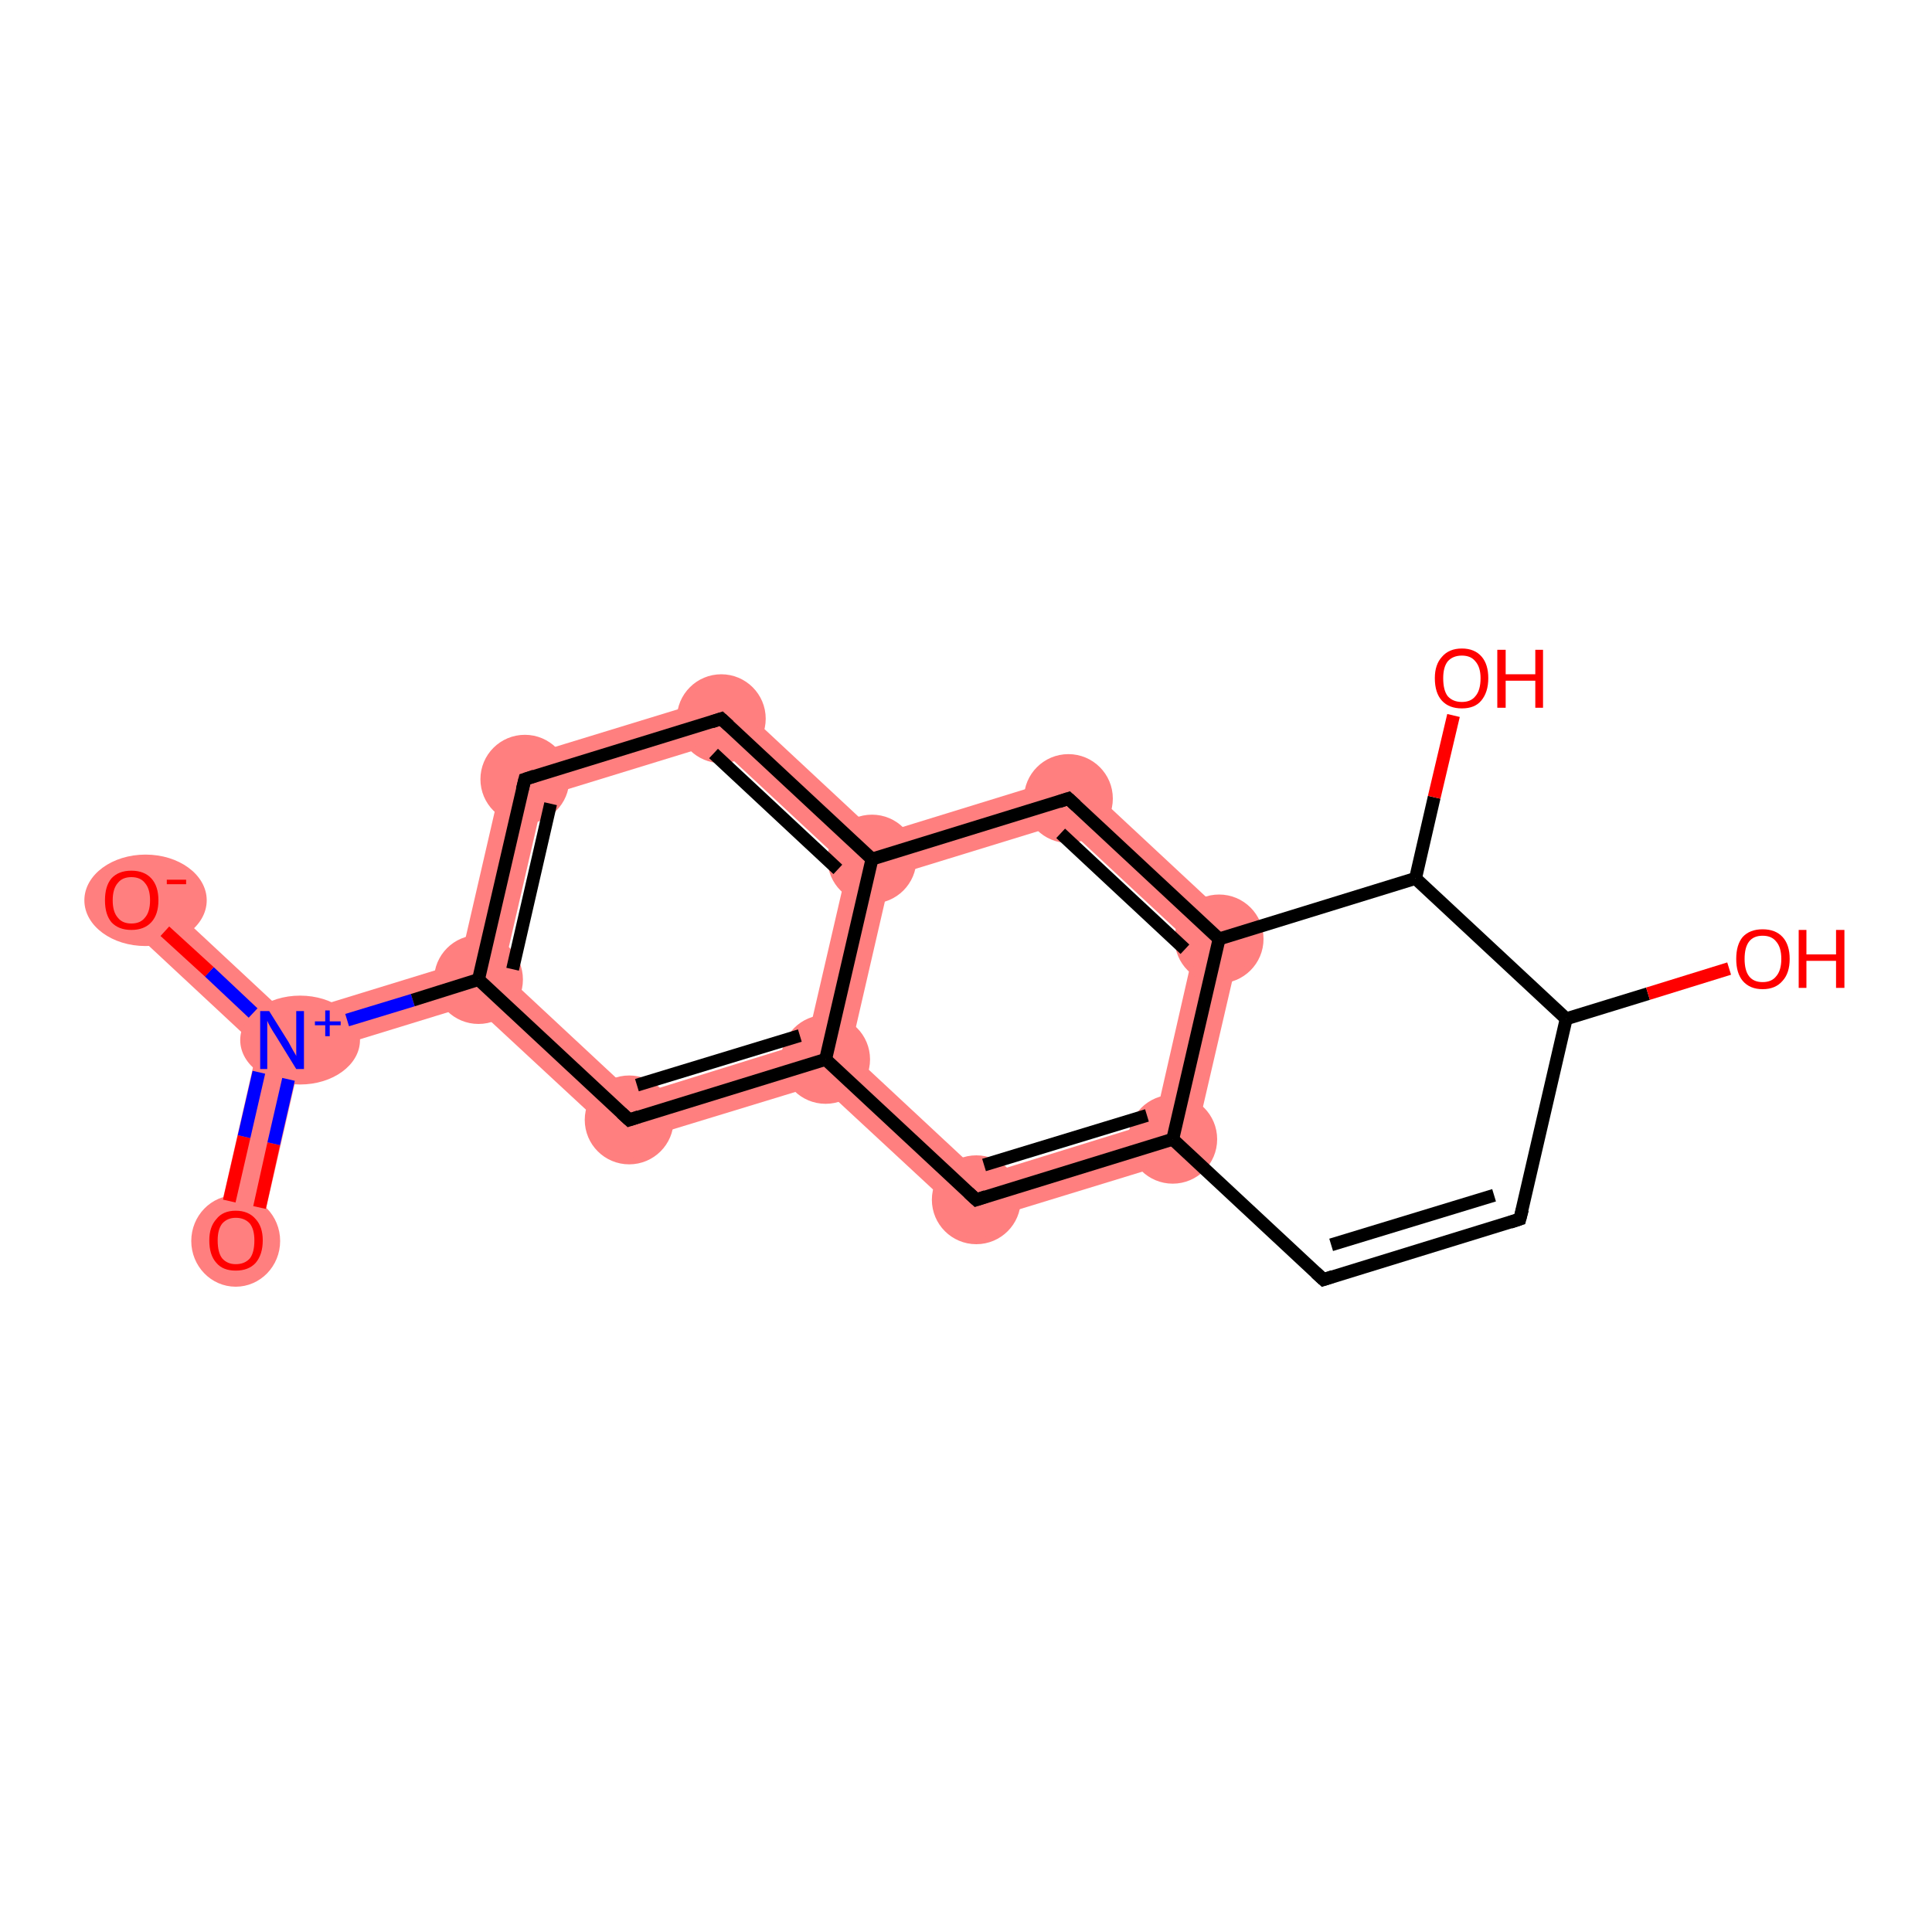 <?xml version='1.0' encoding='iso-8859-1'?>
<svg version='1.1' baseProfile='full'
              xmlns='http://www.w3.org/2000/svg'
                      xmlns:rdkit='http://www.rdkit.org/xml'
                      xmlns:xlink='http://www.w3.org/1999/xlink'
                  xml:space='preserve'
width='300px' height='300px' viewBox='0 0 300 300'>
<!-- END OF HEADER -->
<rect style='opacity:1.0;fill:#FFFFFF;stroke:none' width='300.0' height='300.0' x='0.0' y='0.0'> </rect>
<path class='bond-0 atom-0 atom-1' d='M 43.8,161.5 L 46.7,164.2 L 40.0,193.4 L 33.3,191.9 L 40.0,162.6 Z' style='fill:#FF7F7F;fill-rule:evenodd;fill-opacity:1;stroke:#FF7F7F;stroke-width:0.0px;stroke-linecap:butt;stroke-linejoin:miter;stroke-opacity:1;' />
<path class='bond-1 atom-1 atom-2' d='M 22.7,137.2 L 44.7,157.7 L 43.8,161.5 L 40.0,162.6 L 18.1,142.2 Z' style='fill:#FF7F7F;fill-rule:evenodd;fill-opacity:1;stroke:#FF7F7F;stroke-width:0.0px;stroke-linecap:butt;stroke-linejoin:miter;stroke-opacity:1;' />
<path class='bond-2 atom-1 atom-3' d='M 71.4,149.5 L 74.3,152.1 L 73.4,156.0 L 46.7,164.2 L 43.8,161.5 L 44.7,157.7 Z' style='fill:#FF7F7F;fill-rule:evenodd;fill-opacity:1;stroke:#FF7F7F;stroke-width:0.0px;stroke-linecap:butt;stroke-linejoin:miter;stroke-opacity:1;' />
<path class='bond-3 atom-3 atom-4' d='M 78.6,118.3 L 84.4,123.7 L 78.1,151.0 L 74.3,152.1 L 71.4,149.5 Z' style='fill:#FF7F7F;fill-rule:evenodd;fill-opacity:1;stroke:#FF7F7F;stroke-width:0.0px;stroke-linecap:butt;stroke-linejoin:miter;stroke-opacity:1;' />
<path class='bond-18 atom-3 atom-12' d='M 78.1,151.0 L 98.6,170.1 L 96.8,177.7 L 73.4,156.0 L 74.3,152.1 Z' style='fill:#FF7F7F;fill-rule:evenodd;fill-opacity:1;stroke:#FF7F7F;stroke-width:0.0px;stroke-linecap:butt;stroke-linejoin:miter;stroke-opacity:1;' />
<path class='bond-4 atom-4 atom-5' d='M 112.9,107.8 L 111.1,115.5 L 84.4,123.7 L 78.6,118.3 Z' style='fill:#FF7F7F;fill-rule:evenodd;fill-opacity:1;stroke:#FF7F7F;stroke-width:0.0px;stroke-linecap:butt;stroke-linejoin:miter;stroke-opacity:1;' />
<path class='bond-5 atom-5 atom-6' d='M 112.9,107.8 L 136.3,129.6 L 135.4,133.4 L 131.6,134.6 L 111.1,115.5 Z' style='fill:#FF7F7F;fill-rule:evenodd;fill-opacity:1;stroke:#FF7F7F;stroke-width:0.0px;stroke-linecap:butt;stroke-linejoin:miter;stroke-opacity:1;' />
<path class='bond-6 atom-6 atom-7' d='M 166.8,120.2 L 165.0,127.9 L 138.3,136.1 L 135.4,133.4 L 136.3,129.6 Z' style='fill:#FF7F7F;fill-rule:evenodd;fill-opacity:1;stroke:#FF7F7F;stroke-width:0.0px;stroke-linecap:butt;stroke-linejoin:miter;stroke-opacity:1;' />
<path class='bond-19 atom-6 atom-11' d='M 135.4,133.4 L 138.3,136.1 L 132.0,163.4 L 128.2,164.5 L 125.3,161.8 L 131.6,134.6 Z' style='fill:#FF7F7F;fill-rule:evenodd;fill-opacity:1;stroke:#FF7F7F;stroke-width:0.0px;stroke-linecap:butt;stroke-linejoin:miter;stroke-opacity:1;' />
<path class='bond-7 atom-7 atom-8' d='M 166.8,120.2 L 193.1,144.7 L 185.5,147.0 L 165.0,127.9 Z' style='fill:#FF7F7F;fill-rule:evenodd;fill-opacity:1;stroke:#FF7F7F;stroke-width:0.0px;stroke-linecap:butt;stroke-linejoin:miter;stroke-opacity:1;' />
<path class='bond-8 atom-8 atom-9' d='M 193.1,144.7 L 185.0,179.6 L 179.3,174.2 L 185.5,147.0 Z' style='fill:#FF7F7F;fill-rule:evenodd;fill-opacity:1;stroke:#FF7F7F;stroke-width:0.0px;stroke-linecap:butt;stroke-linejoin:miter;stroke-opacity:1;' />
<path class='bond-9 atom-9 atom-10' d='M 179.3,174.2 L 185.0,179.6 L 150.7,190.1 L 152.5,182.5 Z' style='fill:#FF7F7F;fill-rule:evenodd;fill-opacity:1;stroke:#FF7F7F;stroke-width:0.0px;stroke-linecap:butt;stroke-linejoin:miter;stroke-opacity:1;' />
<path class='bond-10 atom-10 atom-11' d='M 132.0,163.4 L 152.5,182.5 L 150.7,190.1 L 127.3,168.4 L 128.2,164.5 Z' style='fill:#FF7F7F;fill-rule:evenodd;fill-opacity:1;stroke:#FF7F7F;stroke-width:0.0px;stroke-linecap:butt;stroke-linejoin:miter;stroke-opacity:1;' />
<path class='bond-11 atom-11 atom-12' d='M 125.3,161.8 L 128.2,164.5 L 127.3,168.4 L 96.8,177.7 L 98.6,170.1 Z' style='fill:#FF7F7F;fill-rule:evenodd;fill-opacity:1;stroke:#FF7F7F;stroke-width:0.0px;stroke-linecap:butt;stroke-linejoin:miter;stroke-opacity:1;' />
<ellipse cx='36.6' cy='192.7' rx='6.4' ry='6.6' class='atom-0'  style='fill:#FF7F7F;fill-rule:evenodd;stroke:#FF7F7F;stroke-width:1.0px;stroke-linecap:butt;stroke-linejoin:miter;stroke-opacity:1' />
<ellipse cx='46.6' cy='161.5' rx='8.8' ry='6.4' class='atom-1'  style='fill:#FF7F7F;fill-rule:evenodd;stroke:#FF7F7F;stroke-width:1.0px;stroke-linecap:butt;stroke-linejoin:miter;stroke-opacity:1' />
<ellipse cx='22.6' cy='139.8' rx='9.0' ry='6.6' class='atom-2'  style='fill:#FF7F7F;fill-rule:evenodd;stroke:#FF7F7F;stroke-width:1.0px;stroke-linecap:butt;stroke-linejoin:miter;stroke-opacity:1' />
<ellipse cx='74.3' cy='152.1' rx='6.4' ry='6.4' class='atom-3'  style='fill:#FF7F7F;fill-rule:evenodd;stroke:#FF7F7F;stroke-width:1.0px;stroke-linecap:butt;stroke-linejoin:miter;stroke-opacity:1' />
<ellipse cx='81.5' cy='121.0' rx='6.4' ry='6.4' class='atom-4'  style='fill:#FF7F7F;fill-rule:evenodd;stroke:#FF7F7F;stroke-width:1.0px;stroke-linecap:butt;stroke-linejoin:miter;stroke-opacity:1' />
<ellipse cx='112.0' cy='111.6' rx='6.4' ry='6.4' class='atom-5'  style='fill:#FF7F7F;fill-rule:evenodd;stroke:#FF7F7F;stroke-width:1.0px;stroke-linecap:butt;stroke-linejoin:miter;stroke-opacity:1' />
<ellipse cx='135.4' cy='133.4' rx='6.4' ry='6.4' class='atom-6'  style='fill:#FF7F7F;fill-rule:evenodd;stroke:#FF7F7F;stroke-width:1.0px;stroke-linecap:butt;stroke-linejoin:miter;stroke-opacity:1' />
<ellipse cx='165.9' cy='124.0' rx='6.4' ry='6.4' class='atom-7'  style='fill:#FF7F7F;fill-rule:evenodd;stroke:#FF7F7F;stroke-width:1.0px;stroke-linecap:butt;stroke-linejoin:miter;stroke-opacity:1' />
<ellipse cx='189.3' cy='145.8' rx='6.4' ry='6.4' class='atom-8'  style='fill:#FF7F7F;fill-rule:evenodd;stroke:#FF7F7F;stroke-width:1.0px;stroke-linecap:butt;stroke-linejoin:miter;stroke-opacity:1' />
<ellipse cx='182.1' cy='176.9' rx='6.4' ry='6.4' class='atom-9'  style='fill:#FF7F7F;fill-rule:evenodd;stroke:#FF7F7F;stroke-width:1.0px;stroke-linecap:butt;stroke-linejoin:miter;stroke-opacity:1' />
<ellipse cx='151.6' cy='186.3' rx='6.4' ry='6.4' class='atom-10'  style='fill:#FF7F7F;fill-rule:evenodd;stroke:#FF7F7F;stroke-width:1.0px;stroke-linecap:butt;stroke-linejoin:miter;stroke-opacity:1' />
<ellipse cx='128.2' cy='164.5' rx='6.4' ry='6.4' class='atom-11'  style='fill:#FF7F7F;fill-rule:evenodd;stroke:#FF7F7F;stroke-width:1.0px;stroke-linecap:butt;stroke-linejoin:miter;stroke-opacity:1' />
<ellipse cx='97.7' cy='173.9' rx='6.4' ry='6.4' class='atom-12'  style='fill:#FF7F7F;fill-rule:evenodd;stroke:#FF7F7F;stroke-width:1.0px;stroke-linecap:butt;stroke-linejoin:miter;stroke-opacity:1' />
<path class='bond-0 atom-0 atom-1' d='M 35.6,186.5 L 37.9,176.5' style='fill:none;fill-rule:evenodd;stroke:#FF0000;stroke-width:2.0px;stroke-linecap:butt;stroke-linejoin:miter;stroke-opacity:1' />
<path class='bond-0 atom-0 atom-1' d='M 37.9,176.5 L 40.2,166.5' style='fill:none;fill-rule:evenodd;stroke:#0000FF;stroke-width:2.0px;stroke-linecap:butt;stroke-linejoin:miter;stroke-opacity:1' />
<path class='bond-0 atom-0 atom-1' d='M 40.3,187.5 L 42.5,177.6' style='fill:none;fill-rule:evenodd;stroke:#FF0000;stroke-width:2.0px;stroke-linecap:butt;stroke-linejoin:miter;stroke-opacity:1' />
<path class='bond-0 atom-0 atom-1' d='M 42.5,177.6 L 44.8,167.6' style='fill:none;fill-rule:evenodd;stroke:#0000FF;stroke-width:2.0px;stroke-linecap:butt;stroke-linejoin:miter;stroke-opacity:1' />
<path class='bond-1 atom-1 atom-2' d='M 39.3,157.3 L 32.5,150.9' style='fill:none;fill-rule:evenodd;stroke:#0000FF;stroke-width:2.0px;stroke-linecap:butt;stroke-linejoin:miter;stroke-opacity:1' />
<path class='bond-1 atom-1 atom-2' d='M 32.5,150.9 L 25.6,144.6' style='fill:none;fill-rule:evenodd;stroke:#FF0000;stroke-width:2.0px;stroke-linecap:butt;stroke-linejoin:miter;stroke-opacity:1' />
<path class='bond-2 atom-1 atom-3' d='M 53.9,158.4 L 64.1,155.3' style='fill:none;fill-rule:evenodd;stroke:#0000FF;stroke-width:2.0px;stroke-linecap:butt;stroke-linejoin:miter;stroke-opacity:1' />
<path class='bond-2 atom-1 atom-3' d='M 64.1,155.3 L 74.3,152.1' style='fill:none;fill-rule:evenodd;stroke:#000000;stroke-width:2.0px;stroke-linecap:butt;stroke-linejoin:miter;stroke-opacity:1' />
<path class='bond-3 atom-3 atom-4' d='M 74.3,152.1 L 81.5,121.0' style='fill:none;fill-rule:evenodd;stroke:#000000;stroke-width:2.0px;stroke-linecap:butt;stroke-linejoin:miter;stroke-opacity:1' />
<path class='bond-3 atom-3 atom-4' d='M 79.6,150.5 L 85.5,124.8' style='fill:none;fill-rule:evenodd;stroke:#000000;stroke-width:2.0px;stroke-linecap:butt;stroke-linejoin:miter;stroke-opacity:1' />
<path class='bond-4 atom-4 atom-5' d='M 81.5,121.0 L 112.0,111.6' style='fill:none;fill-rule:evenodd;stroke:#000000;stroke-width:2.0px;stroke-linecap:butt;stroke-linejoin:miter;stroke-opacity:1' />
<path class='bond-5 atom-5 atom-6' d='M 112.0,111.6 L 135.4,133.4' style='fill:none;fill-rule:evenodd;stroke:#000000;stroke-width:2.0px;stroke-linecap:butt;stroke-linejoin:miter;stroke-opacity:1' />
<path class='bond-5 atom-5 atom-6' d='M 110.8,117.0 L 130.1,135.0' style='fill:none;fill-rule:evenodd;stroke:#000000;stroke-width:2.0px;stroke-linecap:butt;stroke-linejoin:miter;stroke-opacity:1' />
<path class='bond-6 atom-6 atom-7' d='M 135.4,133.4 L 165.9,124.0' style='fill:none;fill-rule:evenodd;stroke:#000000;stroke-width:2.0px;stroke-linecap:butt;stroke-linejoin:miter;stroke-opacity:1' />
<path class='bond-7 atom-7 atom-8' d='M 165.9,124.0 L 189.3,145.8' style='fill:none;fill-rule:evenodd;stroke:#000000;stroke-width:2.0px;stroke-linecap:butt;stroke-linejoin:miter;stroke-opacity:1' />
<path class='bond-7 atom-7 atom-8' d='M 164.7,129.4 L 184.0,147.4' style='fill:none;fill-rule:evenodd;stroke:#000000;stroke-width:2.0px;stroke-linecap:butt;stroke-linejoin:miter;stroke-opacity:1' />
<path class='bond-8 atom-8 atom-9' d='M 189.3,145.8 L 182.1,176.9' style='fill:none;fill-rule:evenodd;stroke:#000000;stroke-width:2.0px;stroke-linecap:butt;stroke-linejoin:miter;stroke-opacity:1' />
<path class='bond-9 atom-9 atom-10' d='M 182.1,176.9 L 151.6,186.3' style='fill:none;fill-rule:evenodd;stroke:#000000;stroke-width:2.0px;stroke-linecap:butt;stroke-linejoin:miter;stroke-opacity:1' />
<path class='bond-9 atom-9 atom-10' d='M 178.1,173.2 L 152.8,180.9' style='fill:none;fill-rule:evenodd;stroke:#000000;stroke-width:2.0px;stroke-linecap:butt;stroke-linejoin:miter;stroke-opacity:1' />
<path class='bond-10 atom-10 atom-11' d='M 151.6,186.3 L 128.2,164.5' style='fill:none;fill-rule:evenodd;stroke:#000000;stroke-width:2.0px;stroke-linecap:butt;stroke-linejoin:miter;stroke-opacity:1' />
<path class='bond-11 atom-11 atom-12' d='M 128.2,164.5 L 97.7,173.9' style='fill:none;fill-rule:evenodd;stroke:#000000;stroke-width:2.0px;stroke-linecap:butt;stroke-linejoin:miter;stroke-opacity:1' />
<path class='bond-11 atom-11 atom-12' d='M 124.2,160.8 L 98.9,168.5' style='fill:none;fill-rule:evenodd;stroke:#000000;stroke-width:2.0px;stroke-linecap:butt;stroke-linejoin:miter;stroke-opacity:1' />
<path class='bond-12 atom-9 atom-13' d='M 182.1,176.9 L 205.5,198.7' style='fill:none;fill-rule:evenodd;stroke:#000000;stroke-width:2.0px;stroke-linecap:butt;stroke-linejoin:miter;stroke-opacity:1' />
<path class='bond-13 atom-13 atom-14' d='M 205.5,198.7 L 236.0,189.3' style='fill:none;fill-rule:evenodd;stroke:#000000;stroke-width:2.0px;stroke-linecap:butt;stroke-linejoin:miter;stroke-opacity:1' />
<path class='bond-13 atom-13 atom-14' d='M 206.7,193.3 L 232.0,185.6' style='fill:none;fill-rule:evenodd;stroke:#000000;stroke-width:2.0px;stroke-linecap:butt;stroke-linejoin:miter;stroke-opacity:1' />
<path class='bond-14 atom-14 atom-15' d='M 236.0,189.3 L 243.2,158.2' style='fill:none;fill-rule:evenodd;stroke:#000000;stroke-width:2.0px;stroke-linecap:butt;stroke-linejoin:miter;stroke-opacity:1' />
<path class='bond-15 atom-15 atom-16' d='M 243.2,158.2 L 255.9,154.3' style='fill:none;fill-rule:evenodd;stroke:#000000;stroke-width:2.0px;stroke-linecap:butt;stroke-linejoin:miter;stroke-opacity:1' />
<path class='bond-15 atom-15 atom-16' d='M 255.9,154.3 L 268.5,150.4' style='fill:none;fill-rule:evenodd;stroke:#FF0000;stroke-width:2.0px;stroke-linecap:butt;stroke-linejoin:miter;stroke-opacity:1' />
<path class='bond-16 atom-15 atom-17' d='M 243.2,158.2 L 219.8,136.4' style='fill:none;fill-rule:evenodd;stroke:#000000;stroke-width:2.0px;stroke-linecap:butt;stroke-linejoin:miter;stroke-opacity:1' />
<path class='bond-17 atom-17 atom-18' d='M 219.8,136.4 L 222.7,123.8' style='fill:none;fill-rule:evenodd;stroke:#000000;stroke-width:2.0px;stroke-linecap:butt;stroke-linejoin:miter;stroke-opacity:1' />
<path class='bond-17 atom-17 atom-18' d='M 222.7,123.8 L 225.7,111.1' style='fill:none;fill-rule:evenodd;stroke:#FF0000;stroke-width:2.0px;stroke-linecap:butt;stroke-linejoin:miter;stroke-opacity:1' />
<path class='bond-18 atom-12 atom-3' d='M 97.7,173.9 L 74.3,152.1' style='fill:none;fill-rule:evenodd;stroke:#000000;stroke-width:2.0px;stroke-linecap:butt;stroke-linejoin:miter;stroke-opacity:1' />
<path class='bond-19 atom-11 atom-6' d='M 128.2,164.5 L 135.4,133.4' style='fill:none;fill-rule:evenodd;stroke:#000000;stroke-width:2.0px;stroke-linecap:butt;stroke-linejoin:miter;stroke-opacity:1' />
<path class='bond-20 atom-17 atom-8' d='M 219.8,136.4 L 189.3,145.8' style='fill:none;fill-rule:evenodd;stroke:#000000;stroke-width:2.0px;stroke-linecap:butt;stroke-linejoin:miter;stroke-opacity:1' />
<path d='M 81.1,122.6 L 81.5,121.0 L 83.0,120.5' style='fill:none;stroke:#000000;stroke-width:2.0px;stroke-linecap:butt;stroke-linejoin:miter;stroke-opacity:1;' />
<path d='M 110.5,112.1 L 112.0,111.6 L 113.2,112.7' style='fill:none;stroke:#000000;stroke-width:2.0px;stroke-linecap:butt;stroke-linejoin:miter;stroke-opacity:1;' />
<path d='M 164.4,124.5 L 165.9,124.0 L 167.1,125.1' style='fill:none;stroke:#000000;stroke-width:2.0px;stroke-linecap:butt;stroke-linejoin:miter;stroke-opacity:1;' />
<path d='M 153.1,185.8 L 151.6,186.3 L 150.4,185.2' style='fill:none;stroke:#000000;stroke-width:2.0px;stroke-linecap:butt;stroke-linejoin:miter;stroke-opacity:1;' />
<path d='M 99.2,173.4 L 97.7,173.9 L 96.5,172.8' style='fill:none;stroke:#000000;stroke-width:2.0px;stroke-linecap:butt;stroke-linejoin:miter;stroke-opacity:1;' />
<path d='M 204.3,197.6 L 205.5,198.7 L 207.0,198.2' style='fill:none;stroke:#000000;stroke-width:2.0px;stroke-linecap:butt;stroke-linejoin:miter;stroke-opacity:1;' />
<path d='M 234.5,189.8 L 236.0,189.3 L 236.4,187.8' style='fill:none;stroke:#000000;stroke-width:2.0px;stroke-linecap:butt;stroke-linejoin:miter;stroke-opacity:1;' />
<path class='atom-0' d='M 32.5 192.6
Q 32.5 190.5, 33.6 189.3
Q 34.6 188.0, 36.6 188.0
Q 38.6 188.0, 39.7 189.3
Q 40.8 190.5, 40.8 192.6
Q 40.8 194.8, 39.7 196.1
Q 38.6 197.3, 36.6 197.3
Q 34.6 197.3, 33.6 196.1
Q 32.5 194.9, 32.5 192.6
M 36.6 196.3
Q 38.0 196.3, 38.8 195.4
Q 39.5 194.5, 39.5 192.6
Q 39.5 190.9, 38.8 190.0
Q 38.0 189.1, 36.6 189.1
Q 35.3 189.1, 34.5 190.0
Q 33.8 190.9, 33.8 192.6
Q 33.8 194.5, 34.5 195.4
Q 35.3 196.3, 36.6 196.3
' fill='#FF0000'/>
<path class='atom-1' d='M 41.8 157.0
L 44.8 161.8
Q 45.0 162.2, 45.5 163.1
Q 46.0 163.9, 46.0 164.0
L 46.0 157.0
L 47.2 157.0
L 47.2 166.0
L 46.0 166.0
L 42.8 160.8
Q 42.4 160.2, 42.0 159.5
Q 41.6 158.8, 41.5 158.5
L 41.5 166.0
L 40.4 166.0
L 40.4 157.0
L 41.8 157.0
' fill='#0000FF'/>
<path class='atom-1' d='M 48.9 158.6
L 50.5 158.6
L 50.5 156.9
L 51.2 156.9
L 51.2 158.6
L 52.9 158.6
L 52.9 159.2
L 51.2 159.2
L 51.2 160.9
L 50.5 160.9
L 50.5 159.2
L 48.9 159.2
L 48.9 158.6
' fill='#0000FF'/>
<path class='atom-2' d='M 16.3 139.8
Q 16.3 137.6, 17.3 136.4
Q 18.4 135.2, 20.4 135.2
Q 22.4 135.2, 23.5 136.4
Q 24.6 137.6, 24.6 139.8
Q 24.6 142.0, 23.5 143.2
Q 22.4 144.4, 20.4 144.4
Q 18.4 144.4, 17.3 143.2
Q 16.3 142.0, 16.3 139.8
M 20.4 143.4
Q 21.8 143.4, 22.5 142.5
Q 23.3 141.6, 23.3 139.8
Q 23.3 138.0, 22.5 137.1
Q 21.8 136.2, 20.4 136.2
Q 19.0 136.2, 18.3 137.1
Q 17.5 138.0, 17.5 139.8
Q 17.5 141.6, 18.3 142.5
Q 19.0 143.4, 20.4 143.4
' fill='#FF0000'/>
<path class='atom-2' d='M 25.9 136.6
L 28.9 136.6
L 28.9 137.3
L 25.9 137.3
L 25.9 136.6
' fill='#FF0000'/>
<path class='atom-16' d='M 269.6 148.9
Q 269.6 146.7, 270.6 145.5
Q 271.7 144.3, 273.7 144.3
Q 275.7 144.3, 276.8 145.5
Q 277.9 146.7, 277.9 148.9
Q 277.9 151.1, 276.8 152.3
Q 275.7 153.6, 273.7 153.6
Q 271.7 153.6, 270.6 152.3
Q 269.6 151.1, 269.6 148.9
M 273.7 152.5
Q 275.1 152.5, 275.8 151.6
Q 276.6 150.7, 276.6 148.9
Q 276.6 147.1, 275.8 146.2
Q 275.1 145.3, 273.7 145.3
Q 272.3 145.3, 271.6 146.2
Q 270.9 147.1, 270.9 148.9
Q 270.9 150.7, 271.6 151.6
Q 272.3 152.5, 273.7 152.5
' fill='#FF0000'/>
<path class='atom-16' d='M 279.3 144.4
L 280.5 144.4
L 280.5 148.2
L 285.1 148.2
L 285.1 144.4
L 286.4 144.4
L 286.4 153.4
L 285.1 153.4
L 285.1 149.2
L 280.5 149.2
L 280.5 153.4
L 279.3 153.4
L 279.3 144.4
' fill='#FF0000'/>
<path class='atom-18' d='M 222.8 105.3
Q 222.8 103.2, 223.9 102.0
Q 225.0 100.7, 227.0 100.7
Q 229.0 100.7, 230.1 102.0
Q 231.1 103.2, 231.1 105.3
Q 231.1 107.5, 230.0 108.8
Q 229.0 110.0, 227.0 110.0
Q 225.0 110.0, 223.9 108.8
Q 222.8 107.6, 222.8 105.3
M 227.0 109.0
Q 228.4 109.0, 229.1 108.1
Q 229.9 107.2, 229.9 105.3
Q 229.9 103.6, 229.1 102.7
Q 228.4 101.8, 227.0 101.8
Q 225.6 101.8, 224.8 102.7
Q 224.1 103.6, 224.1 105.3
Q 224.1 107.2, 224.8 108.1
Q 225.6 109.0, 227.0 109.0
' fill='#FF0000'/>
<path class='atom-18' d='M 232.5 100.9
L 233.8 100.9
L 233.8 104.7
L 238.4 104.7
L 238.4 100.9
L 239.6 100.9
L 239.6 109.9
L 238.4 109.9
L 238.4 105.7
L 233.8 105.7
L 233.8 109.9
L 232.5 109.9
L 232.5 100.9
' fill='#FF0000'/>
</svg>
